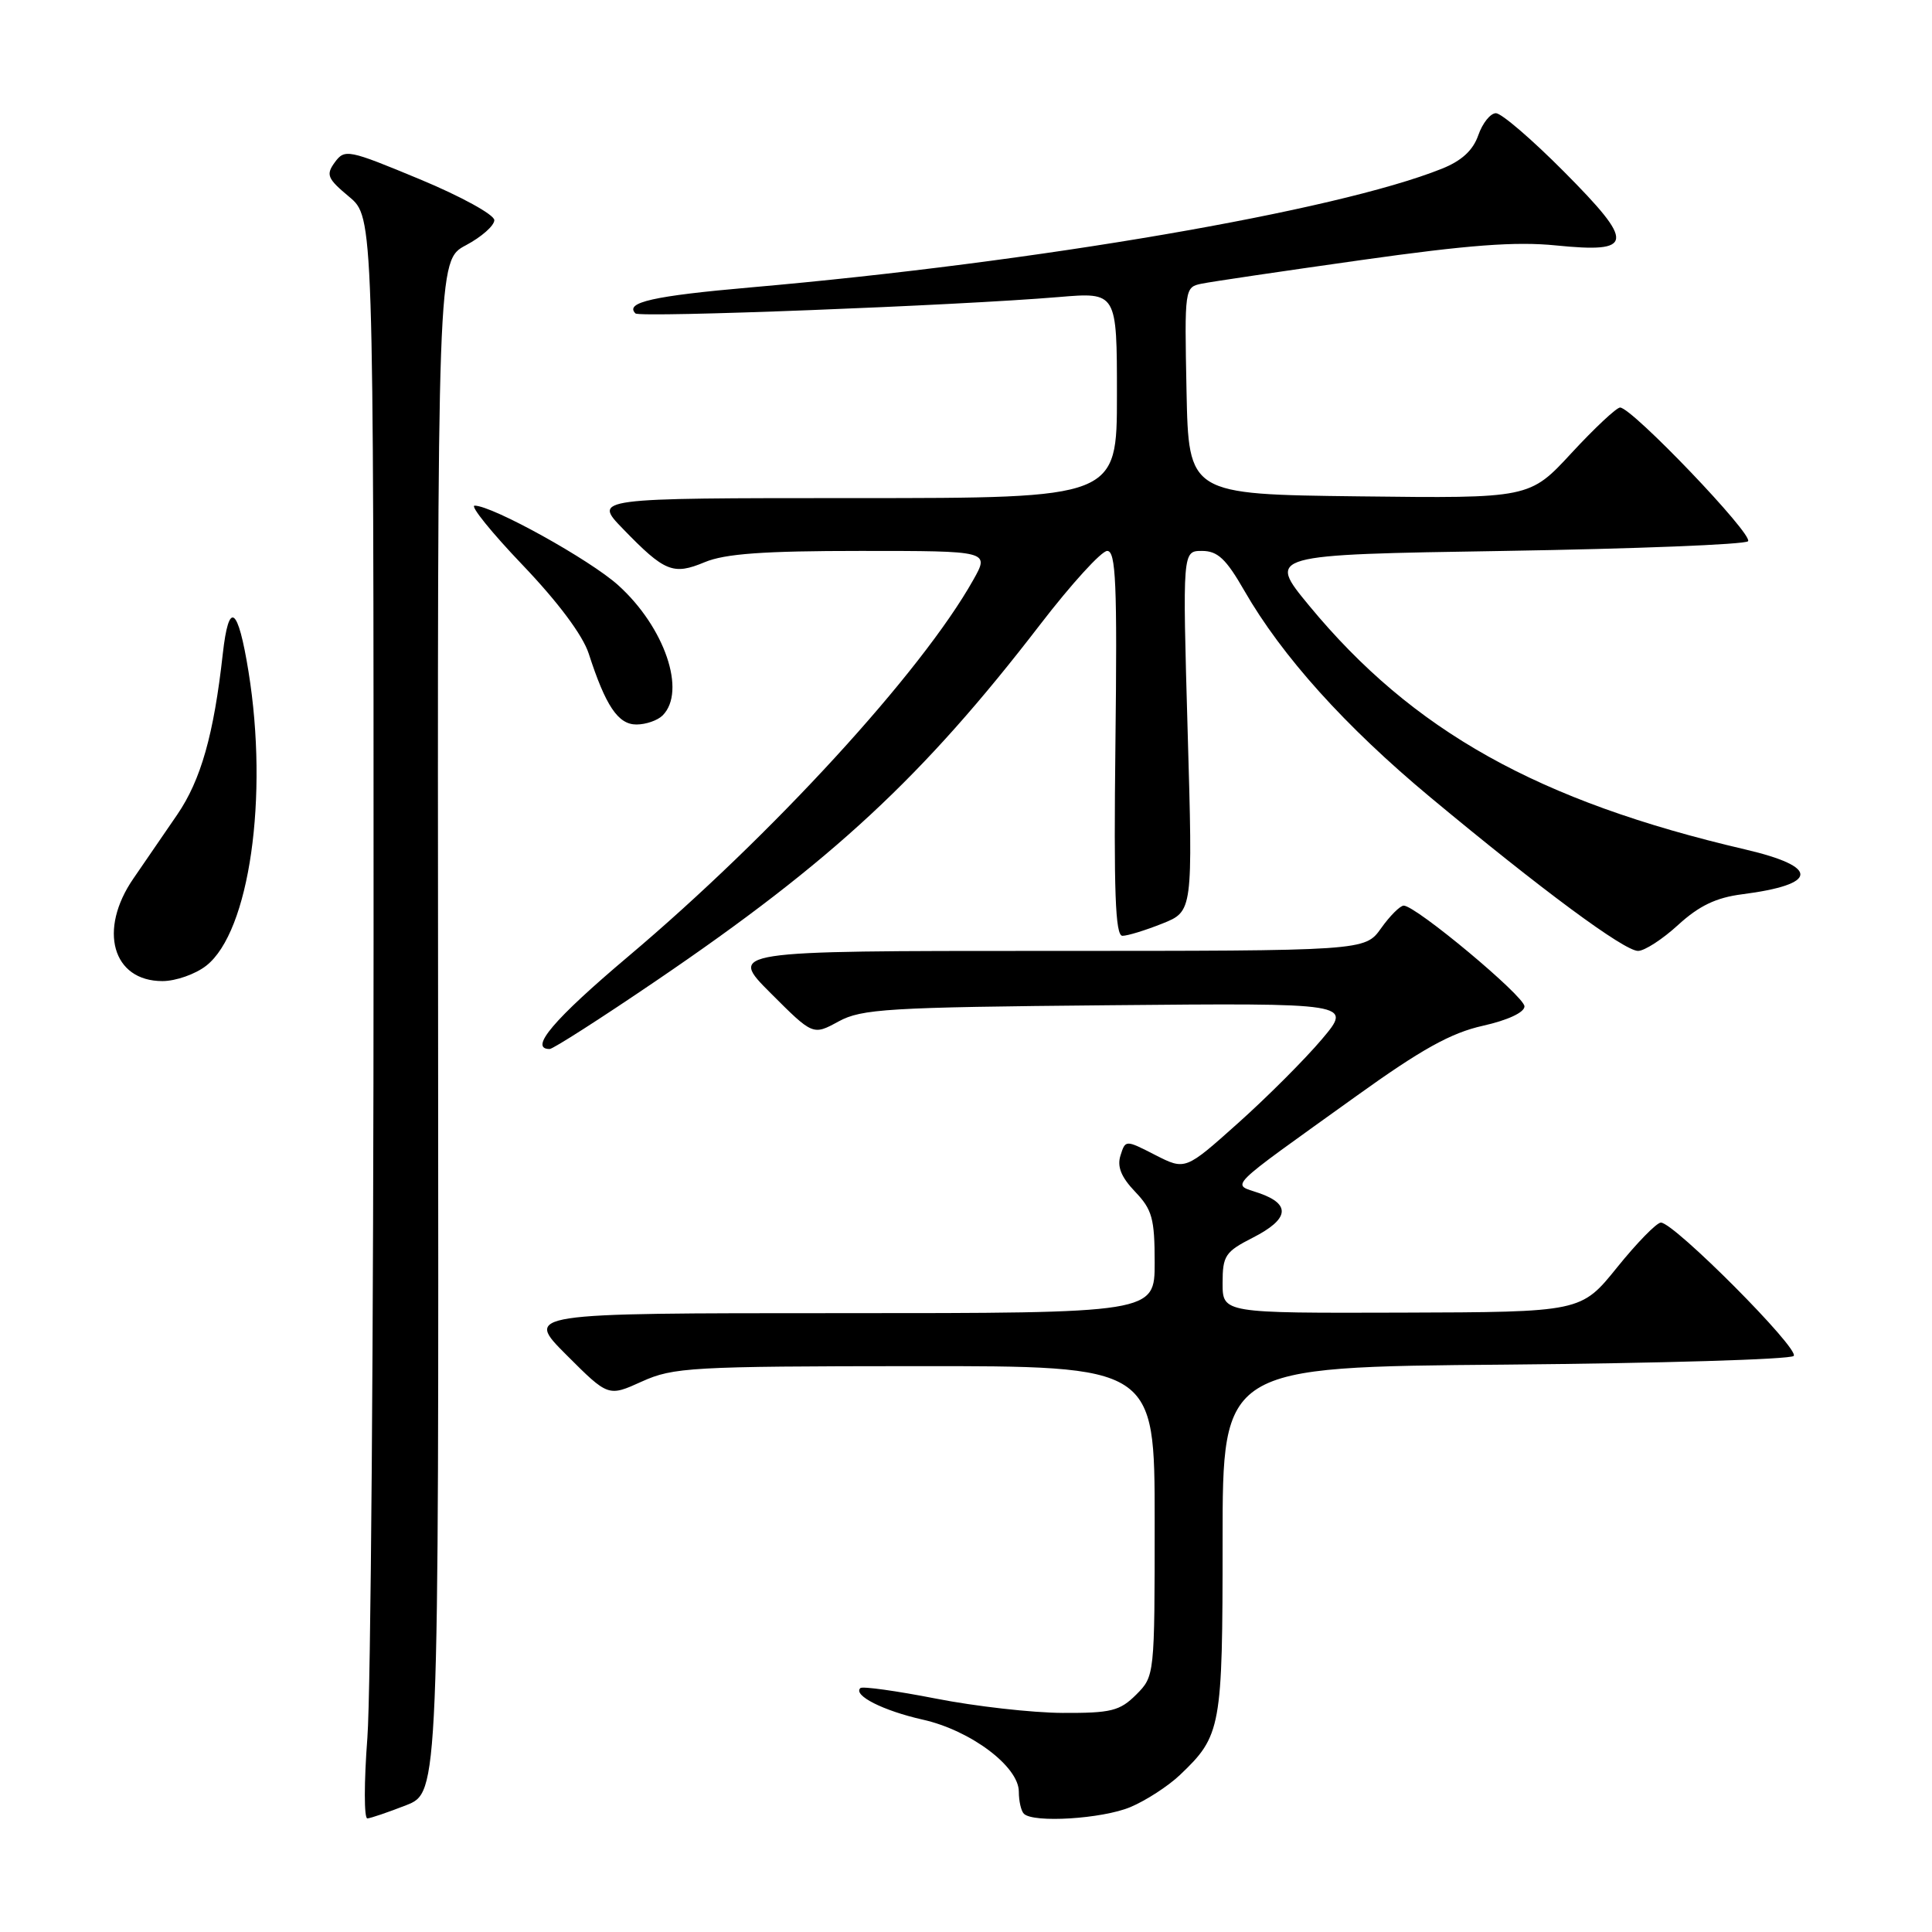 <?xml version="1.0" encoding="UTF-8" standalone="no"?>
<!DOCTYPE svg PUBLIC "-//W3C//DTD SVG 1.1//EN" "http://www.w3.org/Graphics/SVG/1.1/DTD/svg11.dtd" >
<svg xmlns="http://www.w3.org/2000/svg" xmlns:xlink="http://www.w3.org/1999/xlink" version="1.1" viewBox="0 0 256 256">
 <g >
 <path fill="currentColor"
d=" M 53.82 239.20 C 58.14 237.50 58.14 237.50 58.05 136.00 C 57.96 34.50 57.96 34.50 61.73 32.50 C 63.80 31.40 65.50 29.90 65.50 29.17 C 65.50 28.45 61.07 26.01 55.62 23.75 C 46.14 19.81 45.68 19.72 44.37 21.50 C 43.16 23.16 43.37 23.66 46.26 26.07 C 49.50 28.78 49.50 28.78 49.50 124.14 C 49.50 176.59 49.13 224.34 48.68 230.25 C 48.23 236.16 48.23 240.98 48.68 240.95 C 49.13 240.92 51.44 240.13 53.82 239.20 Z  M 149.78 239.45 C 151.83 238.59 154.78 236.68 156.34 235.20 C 161.82 229.99 162.00 228.99 162.00 204.12 C 162.00 181.13 162.00 181.13 199.42 180.82 C 220.00 180.64 237.21 180.13 237.67 179.67 C 238.54 178.79 221.82 162.00 220.08 162.00 C 219.52 162.00 216.91 164.67 214.28 167.93 C 209.50 173.86 209.50 173.86 185.75 173.93 C 162.00 174.00 162.00 174.00 162.00 170.02 C 162.00 166.38 162.35 165.86 166.00 164.00 C 170.81 161.55 171.10 159.58 166.86 158.10 C 163.16 156.81 162.06 157.91 179.74 145.22 C 188.34 139.04 192.26 136.86 196.49 135.92 C 199.79 135.18 202.00 134.15 202.00 133.35 C 202.00 132.01 187.61 120.00 186.00 120.00 C 185.53 120.00 184.17 121.35 183.00 123.00 C 180.86 126.00 180.86 126.00 138.69 126.00 C 96.52 126.00 96.52 126.00 102.12 131.60 C 107.72 137.20 107.72 137.20 111.11 135.35 C 114.17 133.68 117.62 133.47 146.85 133.20 C 179.21 132.90 179.21 132.90 175.16 137.70 C 172.93 140.34 167.95 145.33 164.08 148.79 C 157.06 155.07 157.06 155.07 153.09 153.05 C 149.13 151.02 149.13 151.02 148.47 153.11 C 148.00 154.58 148.56 155.97 150.40 157.90 C 152.67 160.27 153.00 161.46 153.00 167.30 C 153.00 174.00 153.00 174.00 111.26 174.00 C 69.52 174.00 69.52 174.00 75.06 179.54 C 80.60 185.08 80.60 185.08 85.05 183.06 C 89.21 181.18 91.57 181.04 121.25 181.02 C 153.00 181.00 153.00 181.00 153.00 201.55 C 153.00 222.03 152.99 222.10 150.55 224.55 C 148.38 226.71 147.23 227.00 140.80 226.97 C 136.78 226.95 129.22 226.10 124.00 225.07 C 118.78 224.05 114.28 223.42 114.00 223.68 C 113.00 224.65 117.06 226.69 122.27 227.86 C 128.61 229.28 135.00 234.07 135.00 237.41 C 135.00 238.65 135.30 239.97 135.67 240.33 C 136.91 241.58 146.05 241.01 149.78 239.45 Z  M 86.97 129.94 C 110.28 114.10 122.30 102.94 137.83 82.75 C 141.95 77.39 145.95 73.00 146.71 73.00 C 147.86 73.00 148.05 77.31 147.80 98.50 C 147.57 118.17 147.78 124.00 148.73 124.00 C 149.41 124.00 151.78 123.27 154.01 122.38 C 158.06 120.76 158.06 120.76 157.37 96.88 C 156.69 73.00 156.69 73.00 159.27 73.00 C 161.34 73.00 162.46 74.05 164.87 78.25 C 169.86 86.94 178.25 96.26 189.51 105.63 C 204.26 117.90 215.21 126.00 217.05 126.00 C 217.91 126.00 220.30 124.45 222.37 122.55 C 225.14 120.02 227.39 118.94 230.82 118.50 C 240.97 117.20 241.15 114.87 231.27 112.56 C 203.80 106.16 187.19 96.87 173.46 80.24 C 167.90 73.50 167.90 73.50 199.37 73.00 C 216.68 72.72 231.19 72.15 231.62 71.72 C 232.42 70.92 216.24 54.00 214.67 54.00 C 214.20 54.00 211.30 56.71 208.24 60.02 C 202.68 66.04 202.68 66.04 180.09 65.77 C 157.50 65.50 157.50 65.50 157.22 51.78 C 156.95 38.20 156.97 38.05 159.22 37.59 C 160.47 37.33 169.96 35.93 180.30 34.47 C 194.52 32.46 200.83 31.98 206.17 32.52 C 216.55 33.56 216.69 32.26 207.24 22.75 C 203.01 18.49 198.95 15.00 198.22 15.00 C 197.49 15.00 196.44 16.31 195.88 17.92 C 195.18 19.93 193.67 21.32 191.02 22.37 C 177.08 27.95 137.42 34.76 99.50 38.08 C 86.57 39.21 82.74 40.07 84.20 41.53 C 84.79 42.12 126.87 40.49 140.29 39.36 C 148.00 38.71 148.00 38.71 148.00 52.35 C 148.00 66.00 148.00 66.00 113.30 66.00 C 78.59 66.00 78.59 66.00 82.55 70.08 C 88.07 75.78 89.19 76.24 93.38 74.49 C 96.06 73.37 101.17 73.00 114.03 73.00 C 131.13 73.00 131.13 73.00 128.96 76.85 C 122.11 89.05 102.32 110.64 83.25 126.73 C 73.38 135.06 70.03 139.00 72.83 139.00 C 73.28 139.00 79.65 134.92 86.97 129.94 Z  M 27.34 127.95 C 33.05 123.46 35.61 105.58 32.93 89.00 C 31.53 80.32 30.32 79.48 29.52 86.64 C 28.33 97.34 26.62 103.36 23.48 107.95 C 21.77 110.45 19.17 114.25 17.69 116.39 C 12.98 123.20 14.89 130.00 21.52 130.00 C 23.29 130.00 25.91 129.08 27.34 127.95 Z  M 87.80 94.80 C 90.98 91.62 88.08 83.11 81.92 77.55 C 78.18 74.17 65.25 67.00 62.89 67.00 C 62.26 67.00 65.11 70.54 69.24 74.86 C 73.94 79.78 77.22 84.17 78.01 86.61 C 80.25 93.54 81.90 96.00 84.33 96.00 C 85.58 96.00 87.14 95.46 87.80 94.80 Z "/>
</g>
</svg>